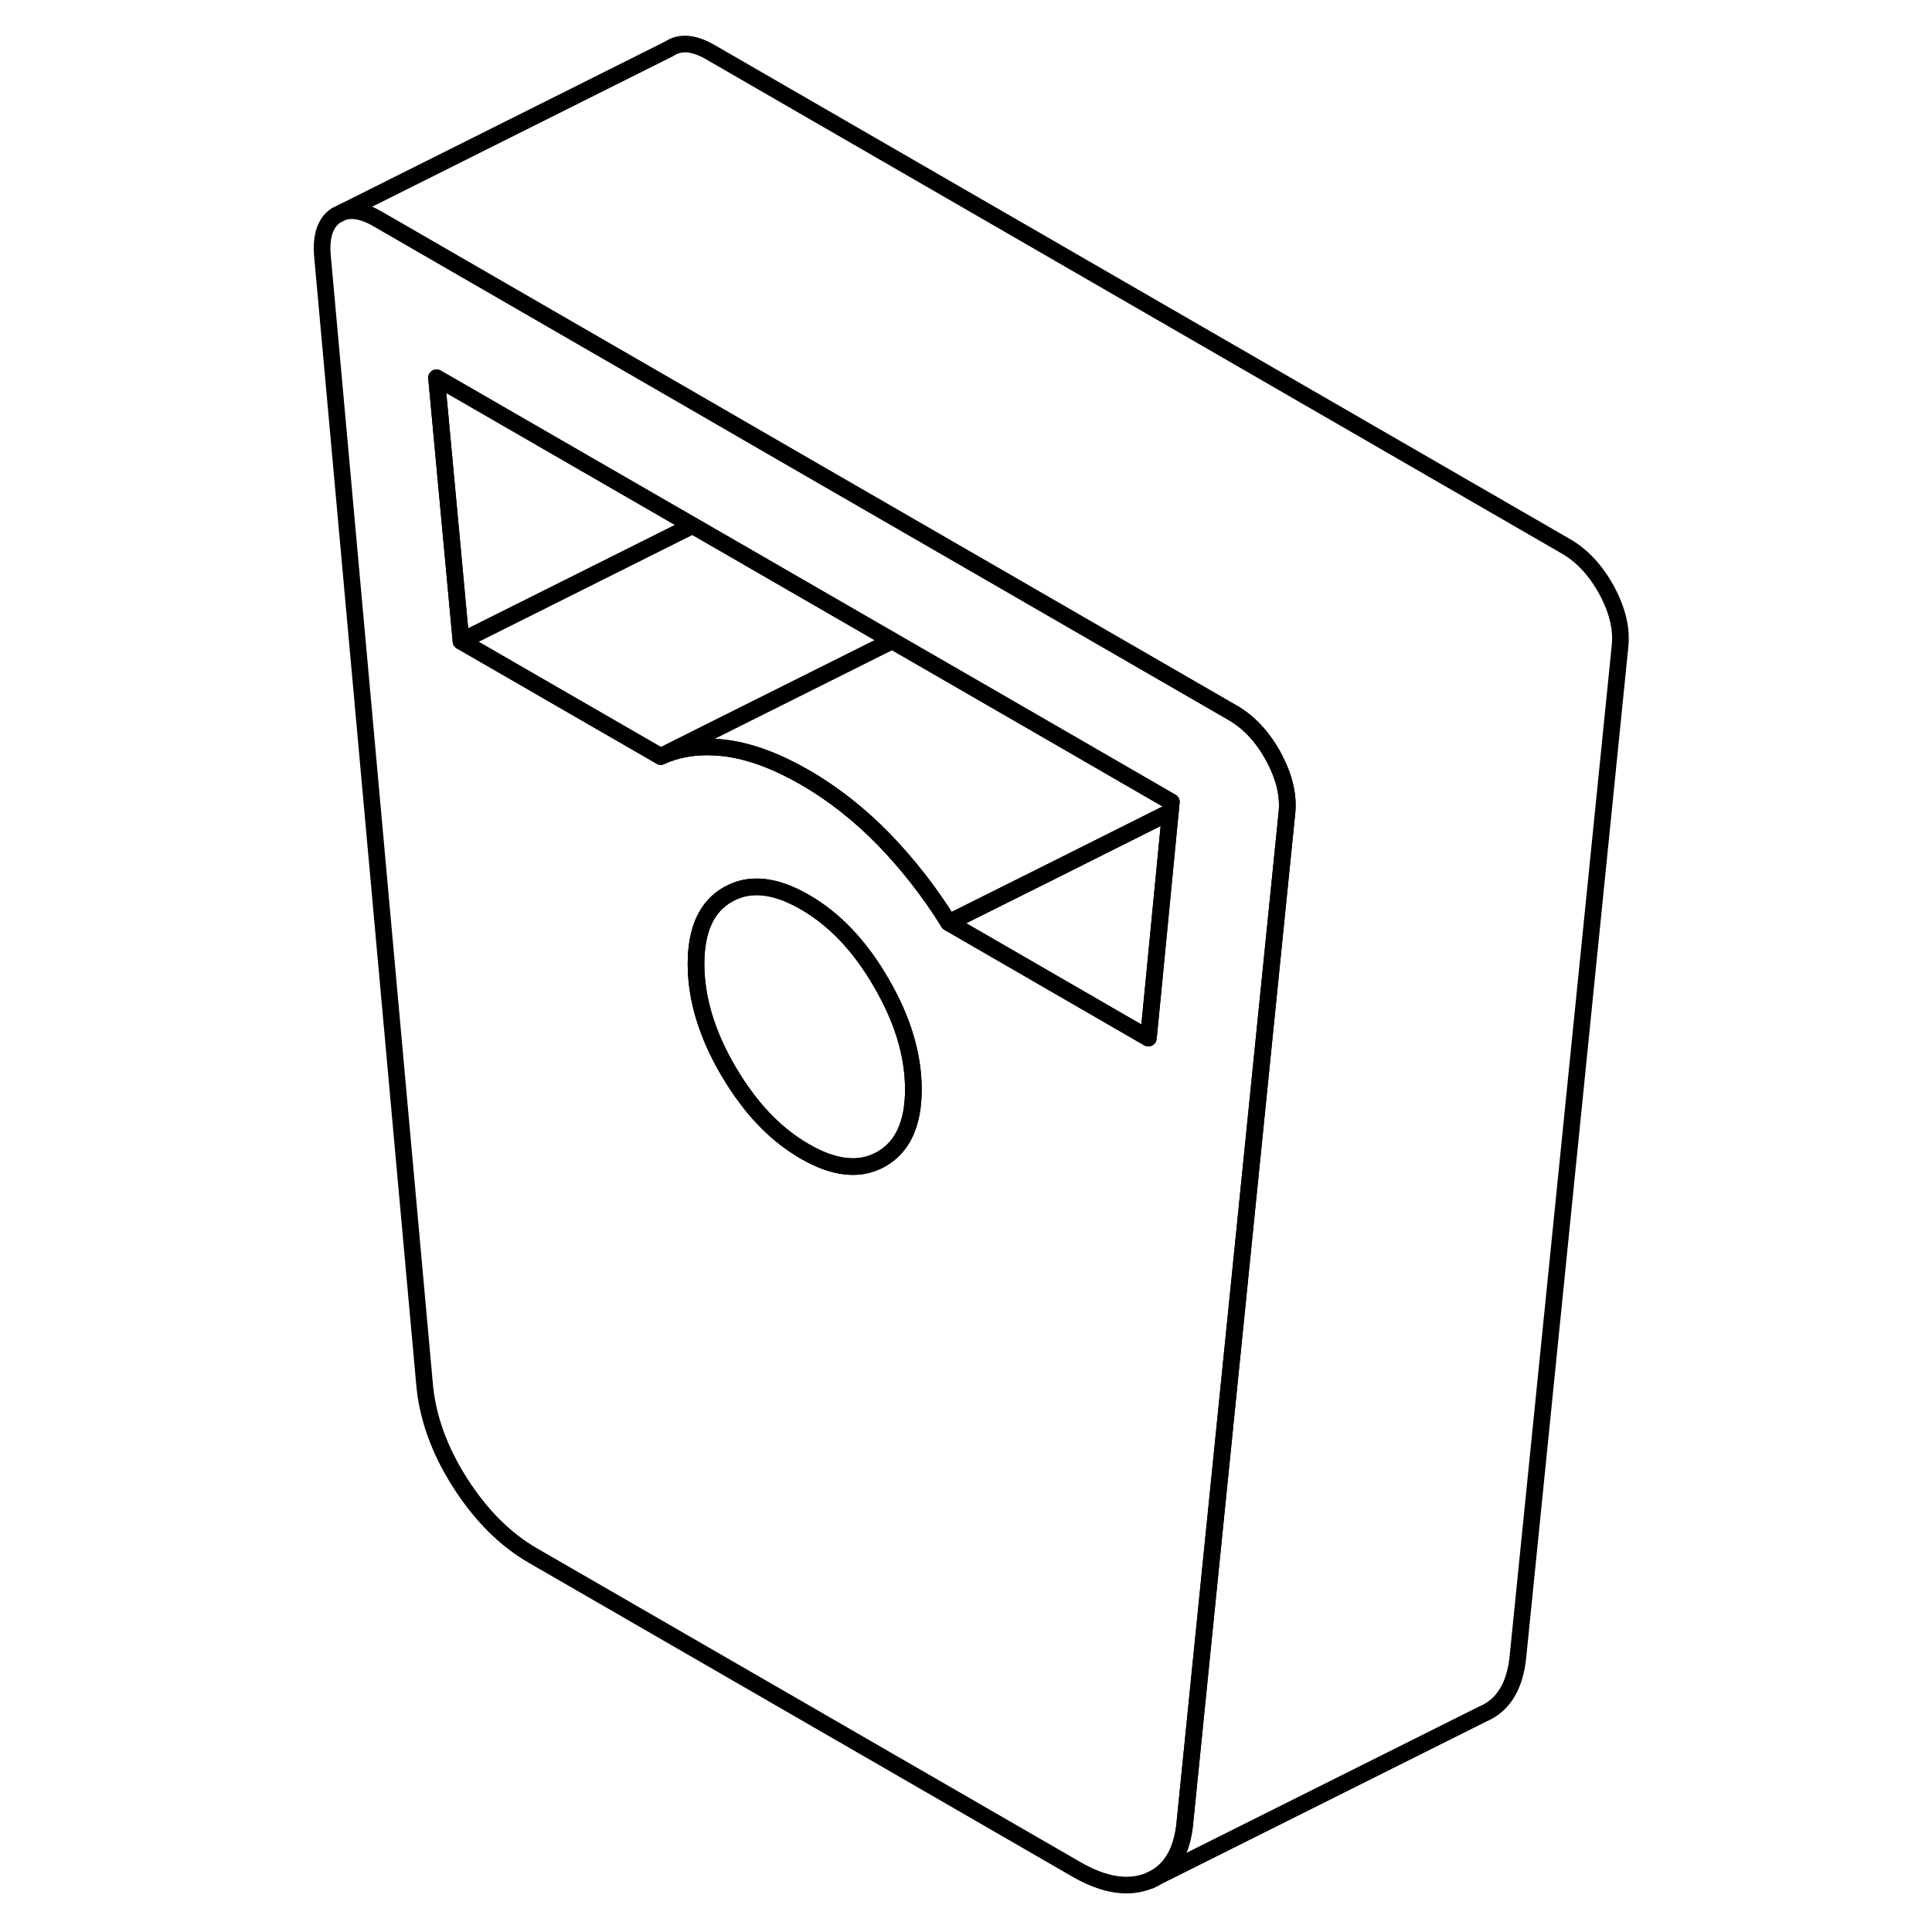 <svg width="48" height="48" viewBox="0 0 83 116" fill="none" xmlns="http://www.w3.org/2000/svg" stroke-width="1px"
     stroke-linecap="round" stroke-linejoin="round">
    <path d="M60.05 45.6C60.02 45.54 59.98 45.47 59.95 45.41C59.3 44.23 58.48 43.35 57.5 42.79L44.15 35.08L31.09 27.54L24.52 23.74L6.13 13.12C5.36 12.68 4.69 12.54 4.13 12.71L3.68 12.93C3.03 13.36 2.76 14.17 2.86 15.36L8.98 82.99C9.14 85.02 9.85 87.02 11.1 88.99C12.35 90.96 13.82 92.43 15.5 93.4L48.13 112.24C49.81 113.21 51.28 113.43 52.53 112.91C53.78 112.38 54.49 111.2 54.65 109.36L56.07 95.28L60.77 48.79C60.87 47.79 60.63 46.72 60.05 45.6ZM36.42 69.59C35.15 70.32 33.61 70.17 31.82 69.13C30.52 68.38 29.36 67.33 28.34 65.97C27.94 65.45 27.57 64.88 27.21 64.27C25.93 62.07 25.29 59.94 25.29 57.88C25.29 55.82 25.93 54.42 27.21 53.7C27.22 53.7 27.22 53.69 27.23 53.69C28.51 52.97 30.03 53.13 31.82 54.16C33.61 55.19 35.15 56.81 36.42 59.02C37.7 61.22 38.34 63.35 38.34 65.41C38.34 67.47 37.7 68.86 36.42 69.59ZM53.77 48.74L52.72 59.58L52.45 62.33L40.46 55.4C39.32 53.56 38.01 51.89 36.55 50.38C35.08 48.88 33.5 47.64 31.82 46.67C30.13 45.7 28.55 45.11 27.09 44.92C26.87 44.89 26.65 44.87 26.43 44.86C25.23 44.79 24.14 44.98 23.17 45.42L11.18 38.5L9.71 22.68L25.08 31.55L25.24 31.64L37.07 38.47L46.72 44.04L53.83 48.15L53.77 48.74Z" stroke="currentColor" stroke-linejoin="round"/>
    <path d="M25.08 31.55L11.18 38.5L9.71 22.68L25.08 31.55Z" stroke="currentColor" stroke-linejoin="round"/>
    <path d="M53.77 48.75L52.72 59.58L52.45 62.33L40.46 55.4L46.31 52.48L53.77 48.75Z" stroke="currentColor" stroke-linejoin="round"/>
    <path d="M37.07 38.47L26.34 43.83L23.17 45.42L11.18 38.5L25.08 31.55L25.24 31.64L37.07 38.47Z" stroke="currentColor" stroke-linejoin="round"/>
    <path d="M38.34 65.41C38.34 67.47 37.7 68.86 36.42 69.59C35.15 70.32 33.61 70.17 31.82 69.13C30.52 68.38 29.36 67.33 28.34 65.97C27.94 65.45 27.57 64.88 27.21 64.27C25.93 62.07 25.29 59.94 25.29 57.88C25.29 55.82 25.93 54.42 27.21 53.7C27.22 53.7 27.22 53.69 27.23 53.69C28.51 52.97 30.03 53.13 31.82 54.16C33.61 55.19 35.15 56.81 36.42 59.02C37.7 61.22 38.34 63.35 38.34 65.41Z" stroke="currentColor" stroke-linejoin="round"/>
    <path d="M53.83 48.15L53.77 48.74L46.31 52.48L40.46 55.4C39.32 53.56 38.01 51.89 36.55 50.38C35.08 48.88 33.5 47.64 31.82 46.67C30.13 45.7 28.55 45.11 27.09 44.92C26.87 44.89 26.65 44.87 26.43 44.86C25.23 44.79 24.14 44.98 23.17 45.42L26.34 43.83L37.07 38.47L46.72 44.04L53.83 48.15Z" stroke="currentColor" stroke-linejoin="round"/>
    <path d="M80.77 38.79L74.65 99.36C74.49 101.2 73.78 102.38 72.53 102.91L52.53 112.91C53.78 112.38 54.49 111.2 54.65 109.36L56.07 95.28L60.77 48.79C60.87 47.79 60.63 46.72 60.05 45.6C60.02 45.54 59.98 45.47 59.95 45.41C59.3 44.23 58.48 43.35 57.5 42.79L44.15 35.08L31.09 27.54L24.52 23.74L6.13 13.12C5.36 12.68 4.69 12.54 4.13 12.71L23.68 2.93C24.33 2.49 25.15 2.56 26.13 3.12L77.5 32.79C78.48 33.35 79.3 34.23 79.95 35.41C80.6 36.6 80.88 37.73 80.77 38.79Z" stroke="currentColor" stroke-linejoin="round"/>
</svg>